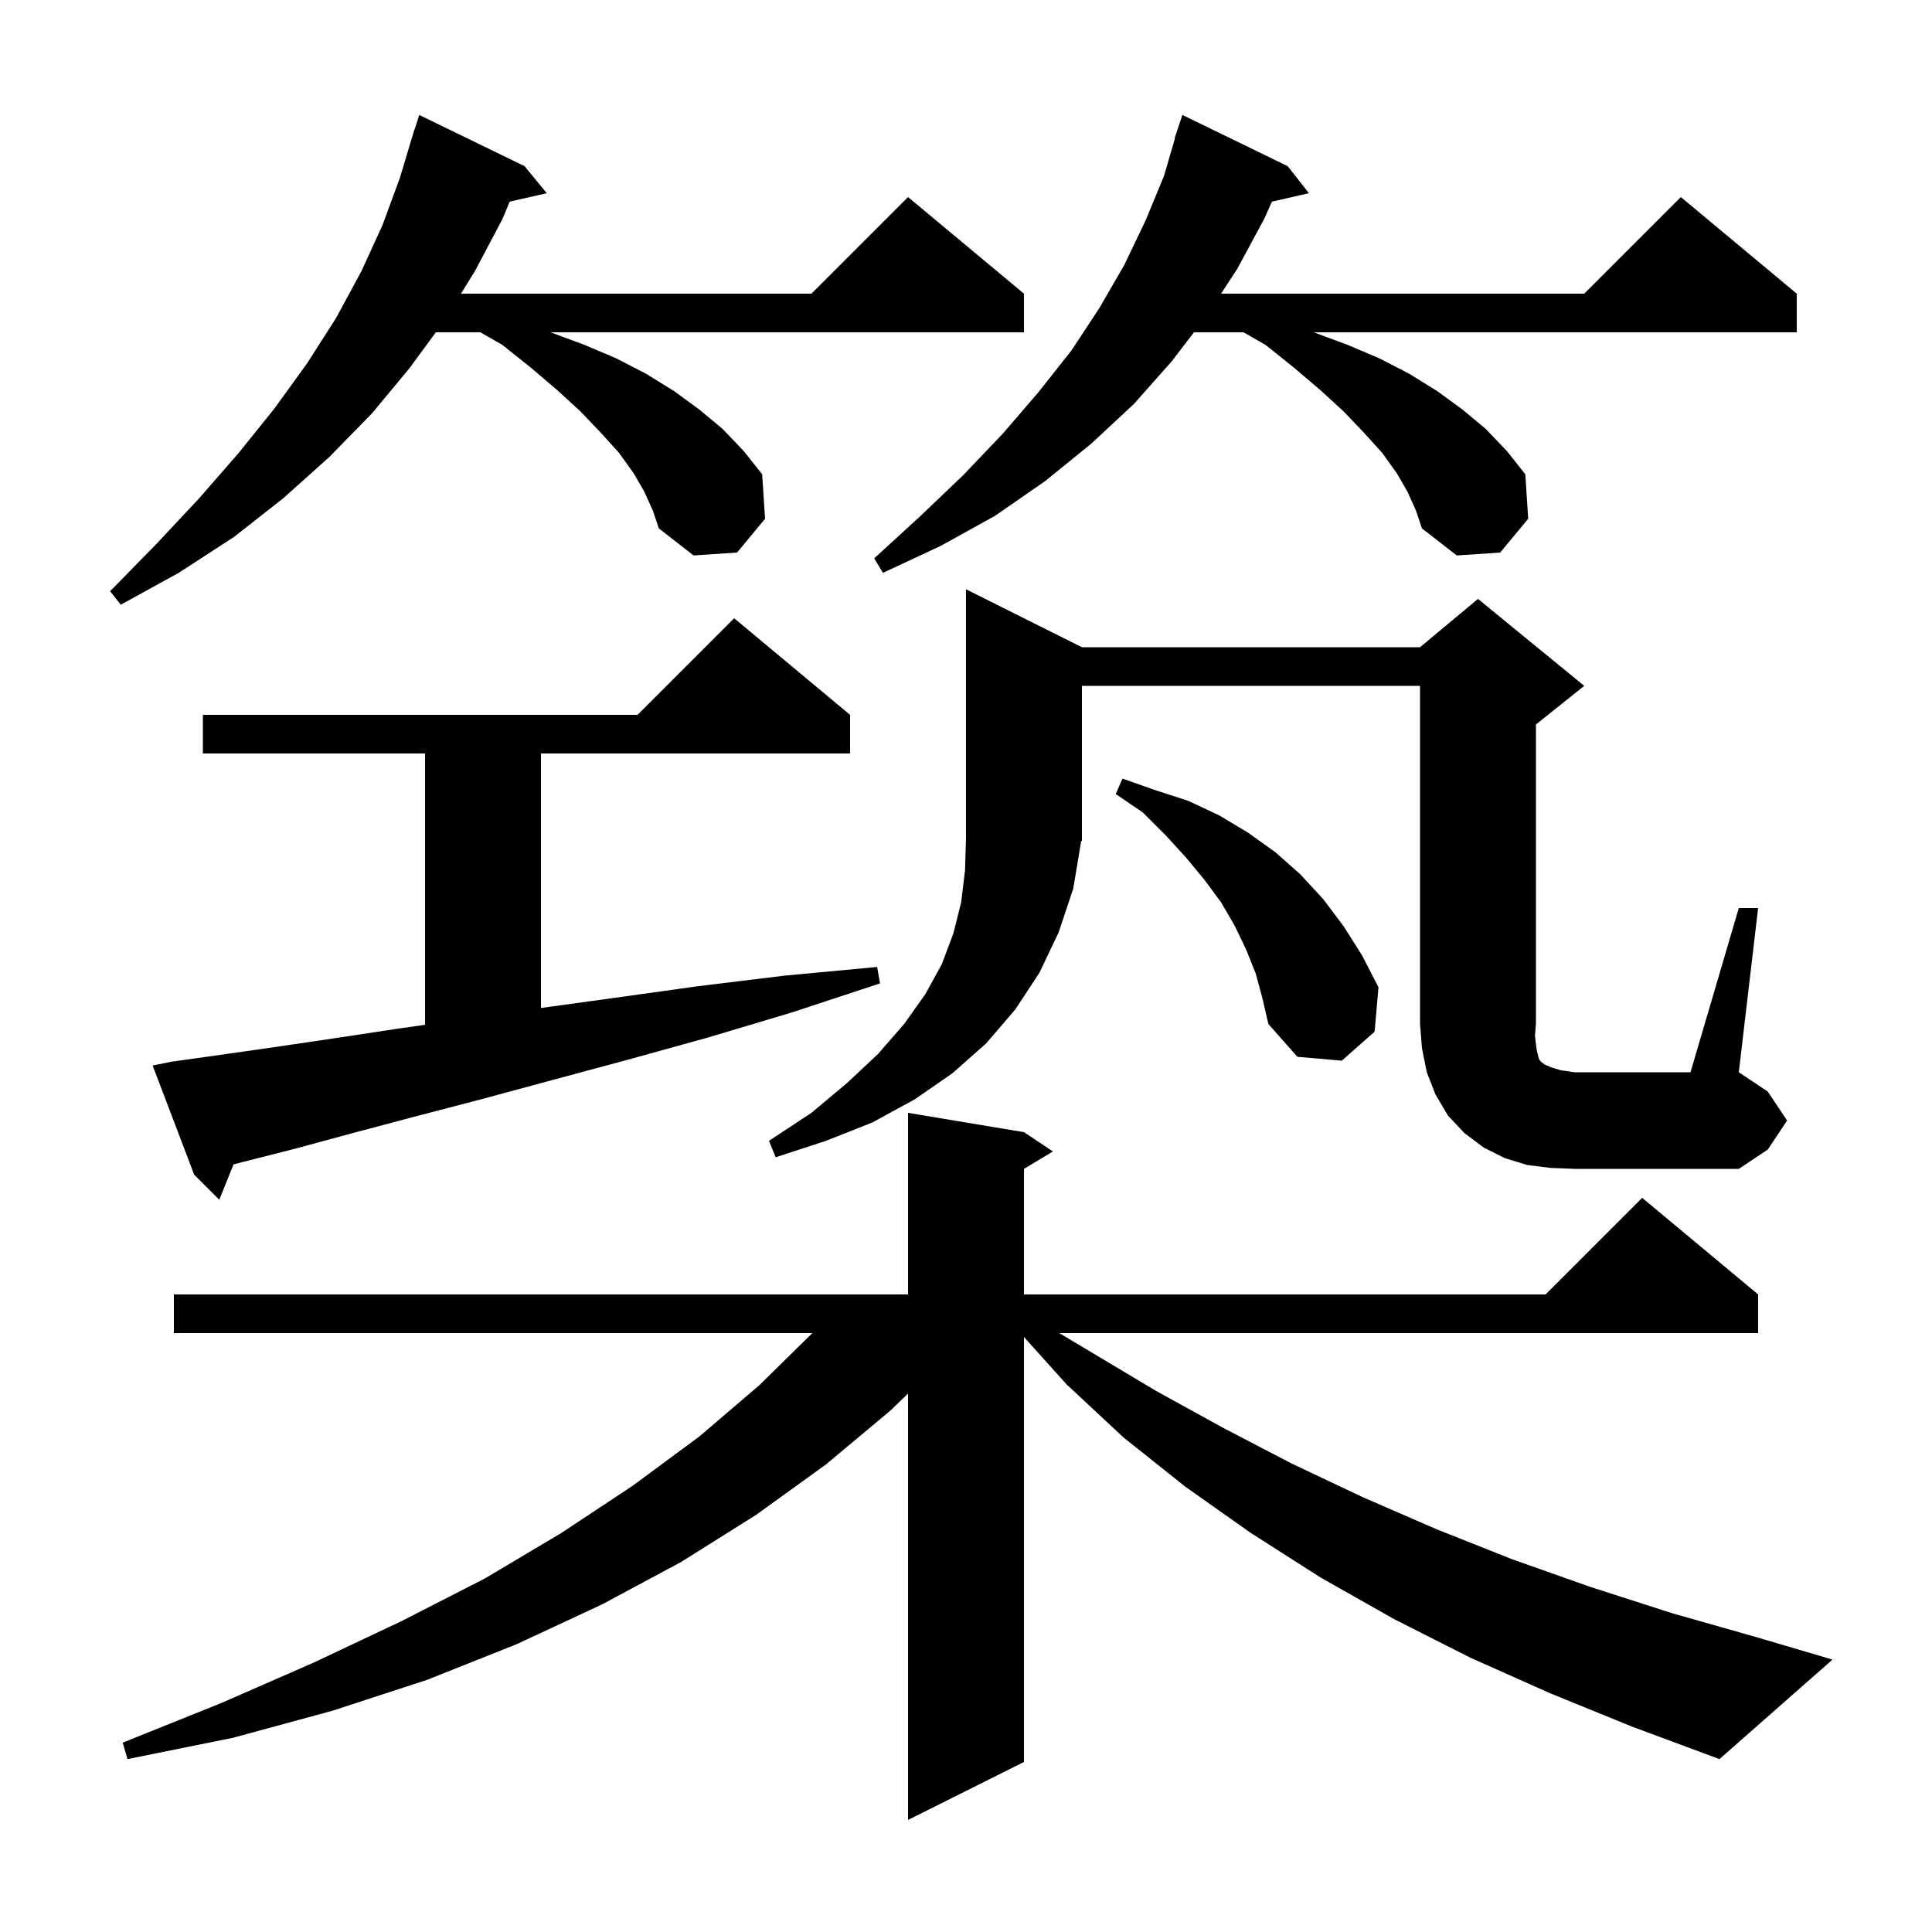 <svg xmlns="http://www.w3.org/2000/svg" xmlns:xlink="http://www.w3.org/1999/xlink" version="1.1" baseProfile="full" viewBox="0 0 200 200" width="200" height="200">
<g fill="black">
<path d="M 160.5 175.3 L 152.2 171.6 L 144.3 167.6 L 136.7 163.3 L 129.5 158.7 L 122.7 153.9 L 116.3 148.8 L 110.4 143.3 L 106.0 138.402 L 106.0 182.4 L 94.0 188.4 L 94.0 144.258 L 92.2 146.0 L 85.5 151.6 L 78.3 156.8 L 70.5 161.7 L 62.3 166.1 L 53.5 170.2 L 44.2 173.9 L 34.4 177.1 L 24.1 179.9 L 13.2 182.1 L 12.7 180.4 L 22.9 176.3 L 32.5 172.1 L 41.6 167.8 L 50.2 163.4 L 58.1 158.7 L 65.5 153.8 L 72.4 148.7 L 78.6 143.4 L 84.096 138.0 L 18.0 138.0 L 18.0 134.0 L 94.0 134.0 L 94.0 115.2 L 106.0 117.2 L 109.0 119.2 L 106.0 121.0 L 106.0 134.0 L 160.0 134.0 L 170.0 124.0 L 182.0 134.0 L 182.0 138.0 L 109.65 138.0 L 119.7 144.0 L 126.6 147.8 L 133.7 151.5 L 141.1 155.0 L 148.7 158.3 L 156.5 161.4 L 164.7 164.3 L 173.1 167.0 L 181.9 169.5 L 189.7 171.8 L 178.0 182.1 L 169.1 178.8 Z M 17.8 109.9 L 22.8 109.2 L 28.4 108.4 L 34.5 107.5 L 41.1 106.5 L 44.0 106.086 L 44.0 78.0 L 21.0 78.0 L 21.0 74.0 L 66.0 74.0 L 76.0 64.0 L 88.0 74.0 L 88.0 78.0 L 56.0 78.0 L 56.0 104.345 L 63.6 103.3 L 72.2 102.1 L 81.2 101.0 L 90.8 100.1 L 91.1 101.8 L 82.0 104.8 L 73.3 107.4 L 65.0 109.7 L 57.2 111.8 L 49.8 113.8 L 42.9 115.6 L 36.5 117.3 L 30.6 118.9 L 25.1 120.3 L 24.175 120.541 L 22.7 124.2 L 20.1 121.6 L 15.8 110.3 Z M 180.0 94.0 L 182.0 94.0 L 180.0 111.0 L 183.0 113.0 L 185.0 116.0 L 183.0 119.0 L 180.0 121.0 L 163.0 121.0 L 160.5 120.9 L 158.1 120.6 L 155.8 119.9 L 153.6 118.8 L 151.6 117.3 L 149.9 115.5 L 148.6 113.3 L 147.7 111.0 L 147.2 108.5 L 147.0 106.0 L 147.0 71.0 L 112.0 71.0 L 112.0 87.0 L 111.868 87.199 L 111.9 87.2 L 111.1 92.0 L 109.6 96.5 L 107.6 100.7 L 105.1 104.5 L 102.1 108.0 L 98.6 111.1 L 94.7 113.8 L 90.3 116.2 L 85.5 118.1 L 80.3 119.8 L 79.6 118.1 L 84.0 115.2 L 87.7 112.1 L 90.9 109.1 L 93.6 106.0 L 95.8 102.9 L 97.5 99.8 L 98.7 96.6 L 99.5 93.4 L 99.9 90.1 L 100.0 86.7 L 100.0 61.0 L 112.0 67.0 L 147.0 67.0 L 153.0 62.0 L 164.0 71.0 L 159.0 75.0 L 159.0 106.0 L 158.9 107.2 L 159.0 108.1 L 159.1 108.8 L 159.3 109.6 L 159.5 109.9 L 159.9 110.2 L 160.6 110.5 L 161.6 110.8 L 163.0 111.0 L 175.0 111.0 Z M 130.0 100.8 L 129.0 98.3 L 127.8 95.8 L 126.4 93.4 L 124.7 91.1 L 122.8 88.8 L 120.7 86.5 L 118.3 84.1 L 115.5 82.2 L 116.2 80.6 L 119.6 81.8 L 123.0 82.9 L 126.2 84.4 L 129.2 86.2 L 132.0 88.2 L 134.6 90.5 L 137.0 93.1 L 139.1 95.9 L 141.0 98.9 L 142.7 102.2 L 142.3 106.8 L 138.9 109.8 L 134.3 109.4 L 131.3 106.0 L 130.7 103.4 Z M 66.7 50.9 L 65.6 49.0 L 64.1 46.9 L 62.2 44.8 L 60.1 42.6 L 57.7 40.4 L 55.0 38.1 L 52.0 35.7 L 49.725 34.4 L 45.118 34.4 L 42.4 38.1 L 38.5 42.8 L 34.1 47.3 L 29.3 51.6 L 24.2 55.6 L 18.5 59.3 L 12.5 62.6 L 11.4 61.2 L 16.2 56.3 L 20.6 51.6 L 24.7 46.9 L 28.4 42.3 L 31.8 37.6 L 34.8 32.9 L 37.4 28.1 L 39.6 23.3 L 41.4 18.4 L 42.9 13.4 L 42.918 13.406 L 43.4 11.9 L 54.3 17.2 L 56.6 20.0 L 52.763 20.875 L 52.0 22.7 L 49.2 28.0 L 47.723 30.4 L 84.0 30.4 L 94.0 20.4 L 106.0 30.4 L 106.0 34.4 L 57.0 34.4 L 60.5 35.7 L 63.8 37.1 L 66.9 38.7 L 69.8 40.5 L 72.4 42.4 L 74.8 44.4 L 77.0 46.7 L 78.9 49.1 L 79.2 53.7 L 76.3 57.2 L 71.8 57.5 L 68.2 54.7 L 67.6 52.9 Z M 145.7 50.9 L 144.6 49.0 L 143.1 46.9 L 141.2 44.8 L 139.1 42.6 L 136.7 40.4 L 134.0 38.1 L 131.0 35.7 L 128.725 34.4 L 123.598 34.4 L 121.3 37.4 L 117.4 41.8 L 113.0 45.9 L 108.2 49.8 L 103.0 53.4 L 97.4 56.5 L 91.4 59.3 L 90.5 57.8 L 95.3 53.4 L 99.7 49.2 L 103.8 44.9 L 107.5 40.6 L 110.9 36.3 L 113.8 31.9 L 116.4 27.4 L 118.6 22.8 L 120.5 18.2 L 121.635 14.309 L 121.6 14.3 L 122.4 11.9 L 133.3 17.2 L 135.5 20.0 L 131.667 20.874 L 130.9 22.6 L 128.1 27.8 L 126.402 30.4 L 164.0 30.4 L 174.0 20.4 L 186.0 30.4 L 186.0 34.4 L 136.0 34.4 L 139.5 35.7 L 142.8 37.1 L 145.9 38.7 L 148.8 40.5 L 151.4 42.4 L 153.8 44.4 L 156.0 46.7 L 157.9 49.1 L 158.2 53.7 L 155.3 57.2 L 150.8 57.5 L 147.2 54.7 L 146.6 52.9 Z " />
</g>
</svg>
